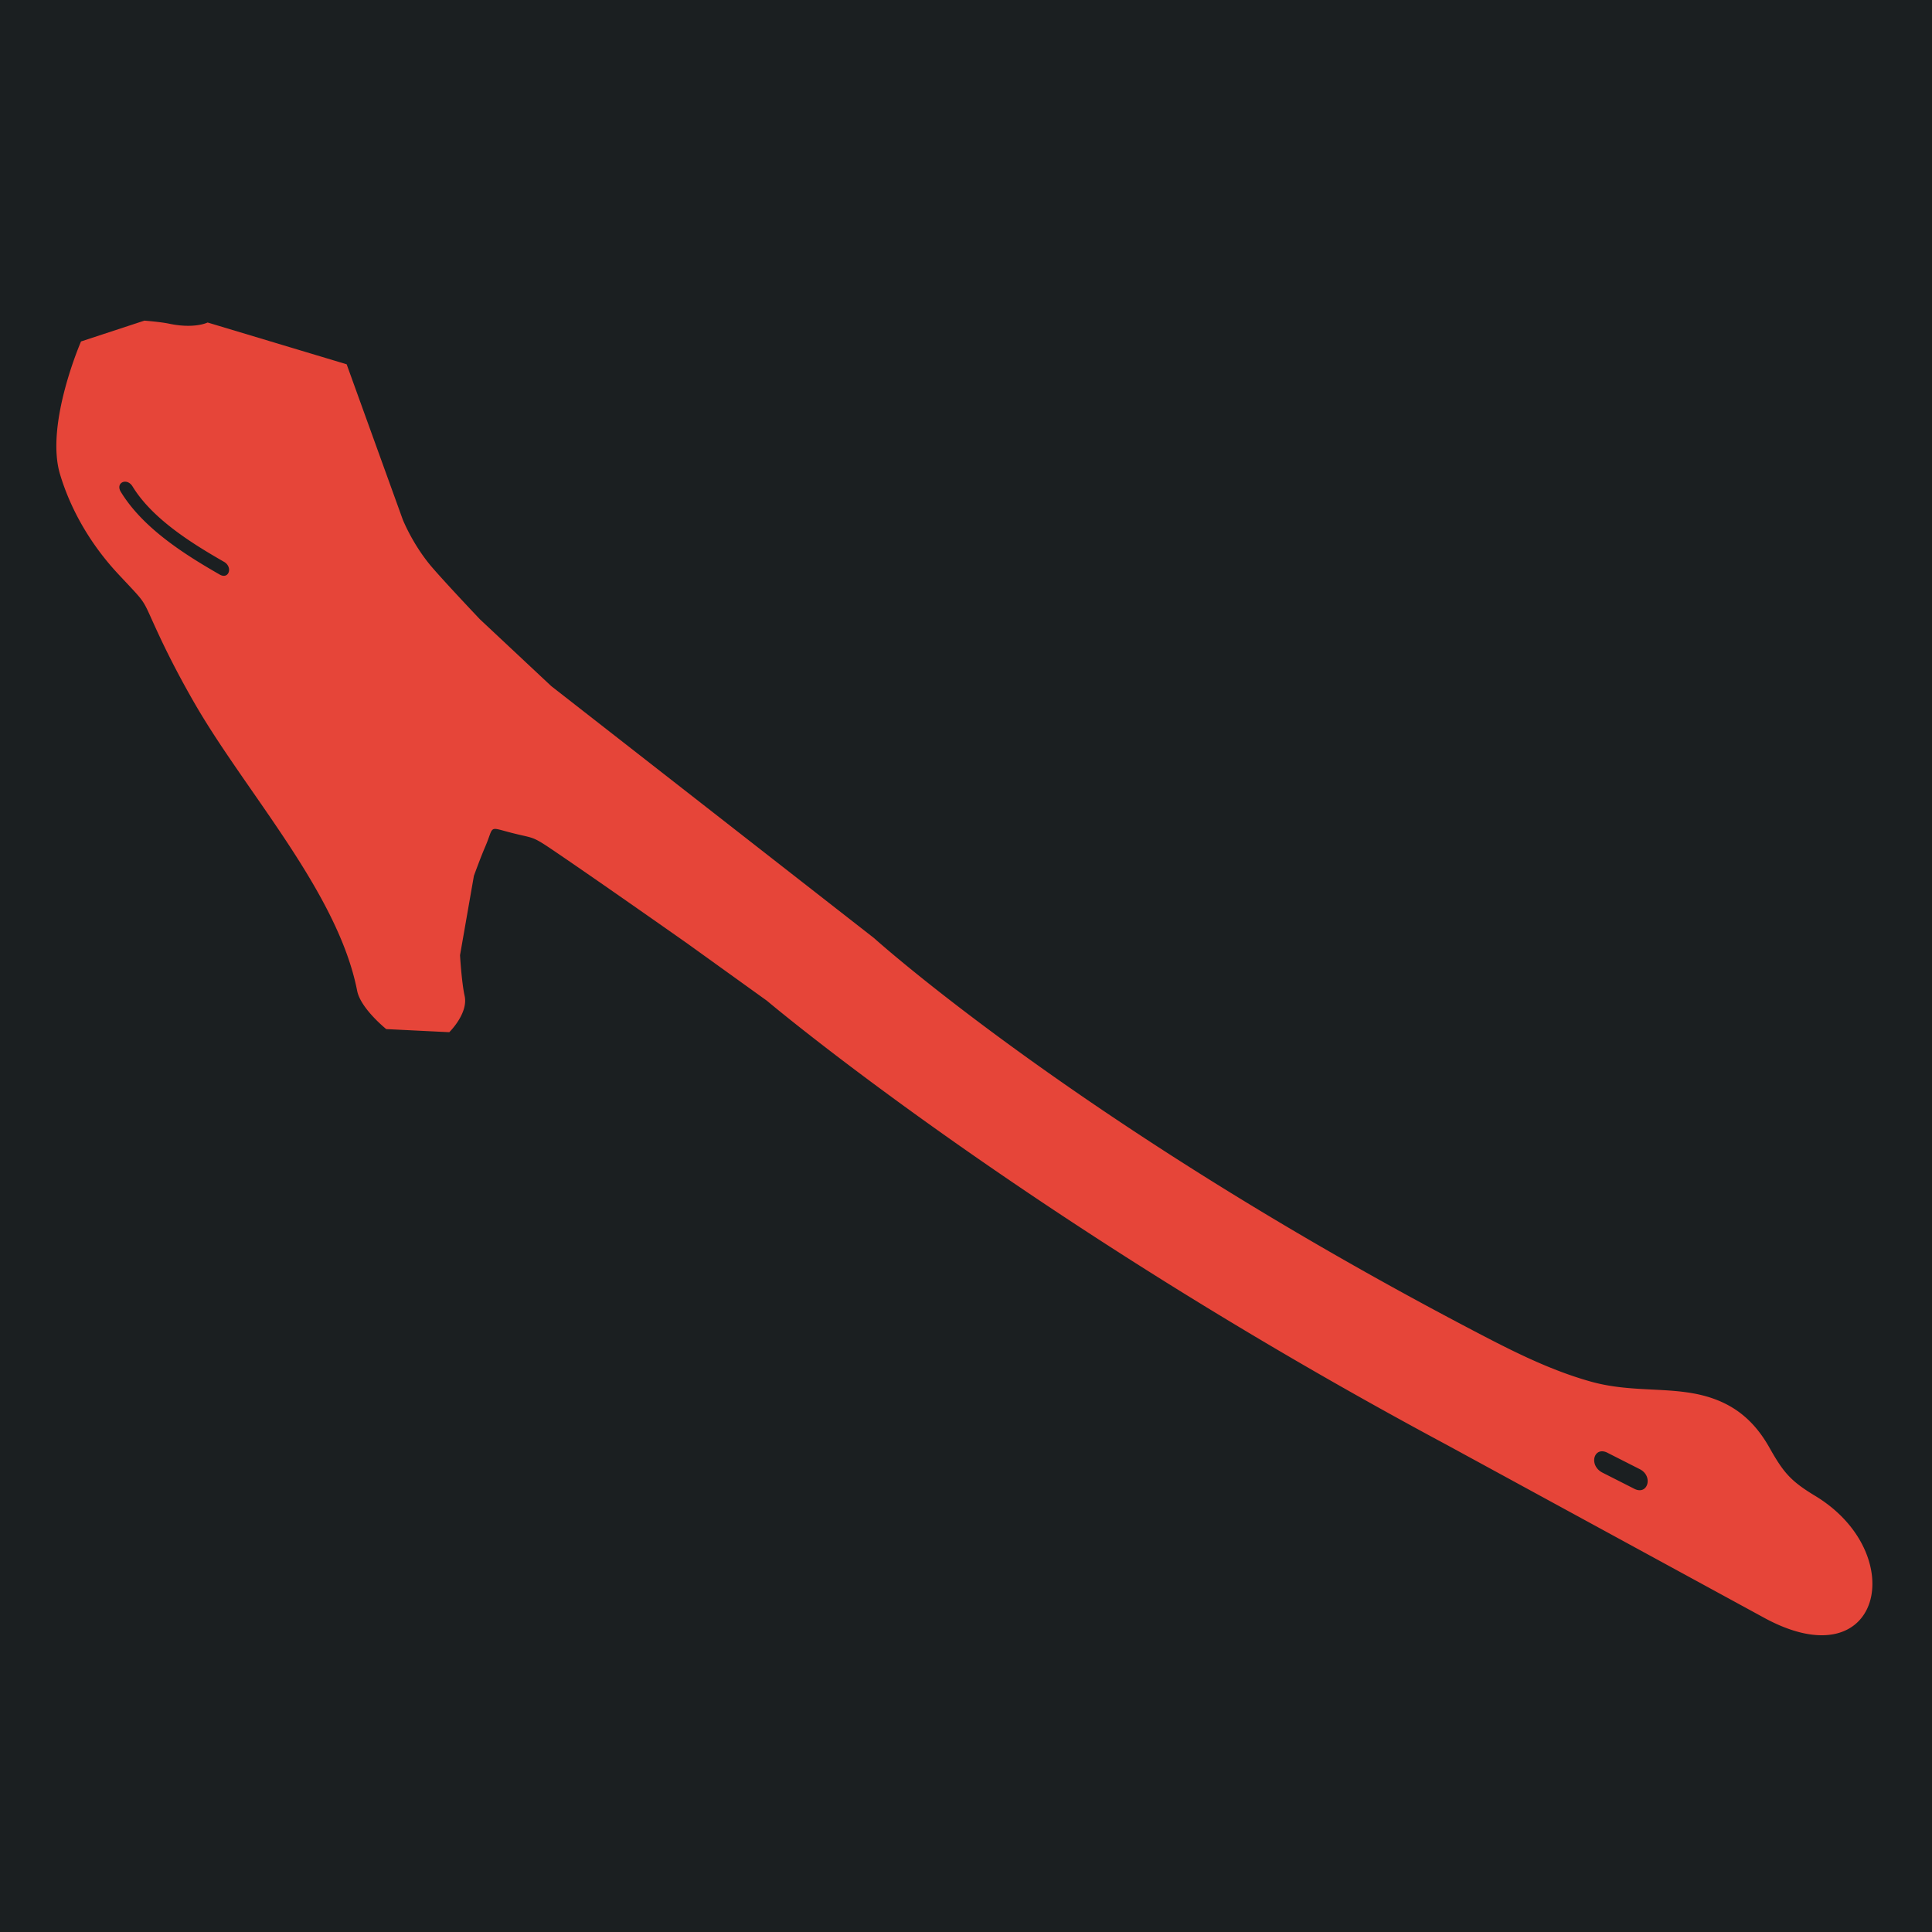 <svg height="512" width="512" style="enable-background:new 0 0 512 512" xml:space="preserve" xmlns="http://www.w3.org/2000/svg"><defs><filter style="color-interpolation-filters:sRGB" id="a" x="-.049" y="-.109" width="1.099" height="1.218"><feFlood flood-opacity="1" flood-color="#3A3F5E" result="flood"/><feComposite in="flood" in2="SourceGraphic" operator="out" result="composite1"/><feGaussianBlur in="composite1" stdDeviation="10" result="blur"/><feOffset result="offset"/><feComposite in="offset" in2="SourceGraphic" operator="atop" result="composite2"/></filter></defs><path d="M0 0h512v512H0Z" fill="#b90202" style="fill:#1b1f21;fill-opacity:1"/><path style="fill:#e64539;fill-opacity:1;stroke-width:.803;filter:url(#a)" d="m460.614 145.71-36.845.018-16.077 36.681s-2.89 6.007-8.254 10.454c-4.183 3.47-12.902 9.876-12.902 9.876l-19.255 12.007-86.916 41.13s-55.4 32.748-158.724 55.946c-11.061 2.482-21.663 4.832-33.201 4.606-11.637-.229-22.226-5.777-32.306-5.23-5.906.319-10.974 2.641-15.13 8.488-3.903 5.492-5.839 7.196-12.442 9.186-25.62 7.72-19.092 44.001 12.328 36.369l84.844-20.609c112.522-26.327 182.191-63.634 182.191-63.634l21.467-8.877s23.966-9.552 36.054-14.049c2.87-1.067 4.117-1.45 5.387-1.534 1.27-.085 2.563.13 5.529.26 6.427.282 4.584-.606 6.872 5.903.995 2.824 2.668 8.473 2.668 8.473l2.948 22.157s-.643 7.009-1.563 10.41c-1.173 4.34 3.71 10.846 3.71 10.846l16.566 4.19s6.897-3.406 7.97-7.846c5.922-24.519 30.758-43.596 45.034-63.084 3.647-4.98 6.883-9.919 9.757-14.855l-.009.005c5.608-9.631 3.031-7.092 11.64-13.579a47.585 47.585 0 0 0 16.06-21.757c4.378-12.082-4.352-36.865-4.352-36.865l-16.445-10.557s-4.317-.96-6.451-1.148c-6.794-.597-10.152-3.38-10.152-3.38zm19.611 48.671c1.434-.08 2.847 1.623 1.682 3.115-6.167 7.899-17.339 11.527-26.672 14.06-2.448.662-3.455-3.057-1.01-3.723 8.366-2.272 19.117-5.617 24.65-12.702l.004-.001c.389-.498.869-.722 1.347-.749zM83.95 333.901c.212-.008.414.005.606.039 2.686.467 3.357 4.859.13 5.666l-8.48 1.745c-3.684.923-5.122-4.839-1.399-5.605l8.48-1.745c.23-.058.451-.09.663-.1z" transform="matrix(-1 -.3 -.033 .99 520.443 79.398)"/></svg>